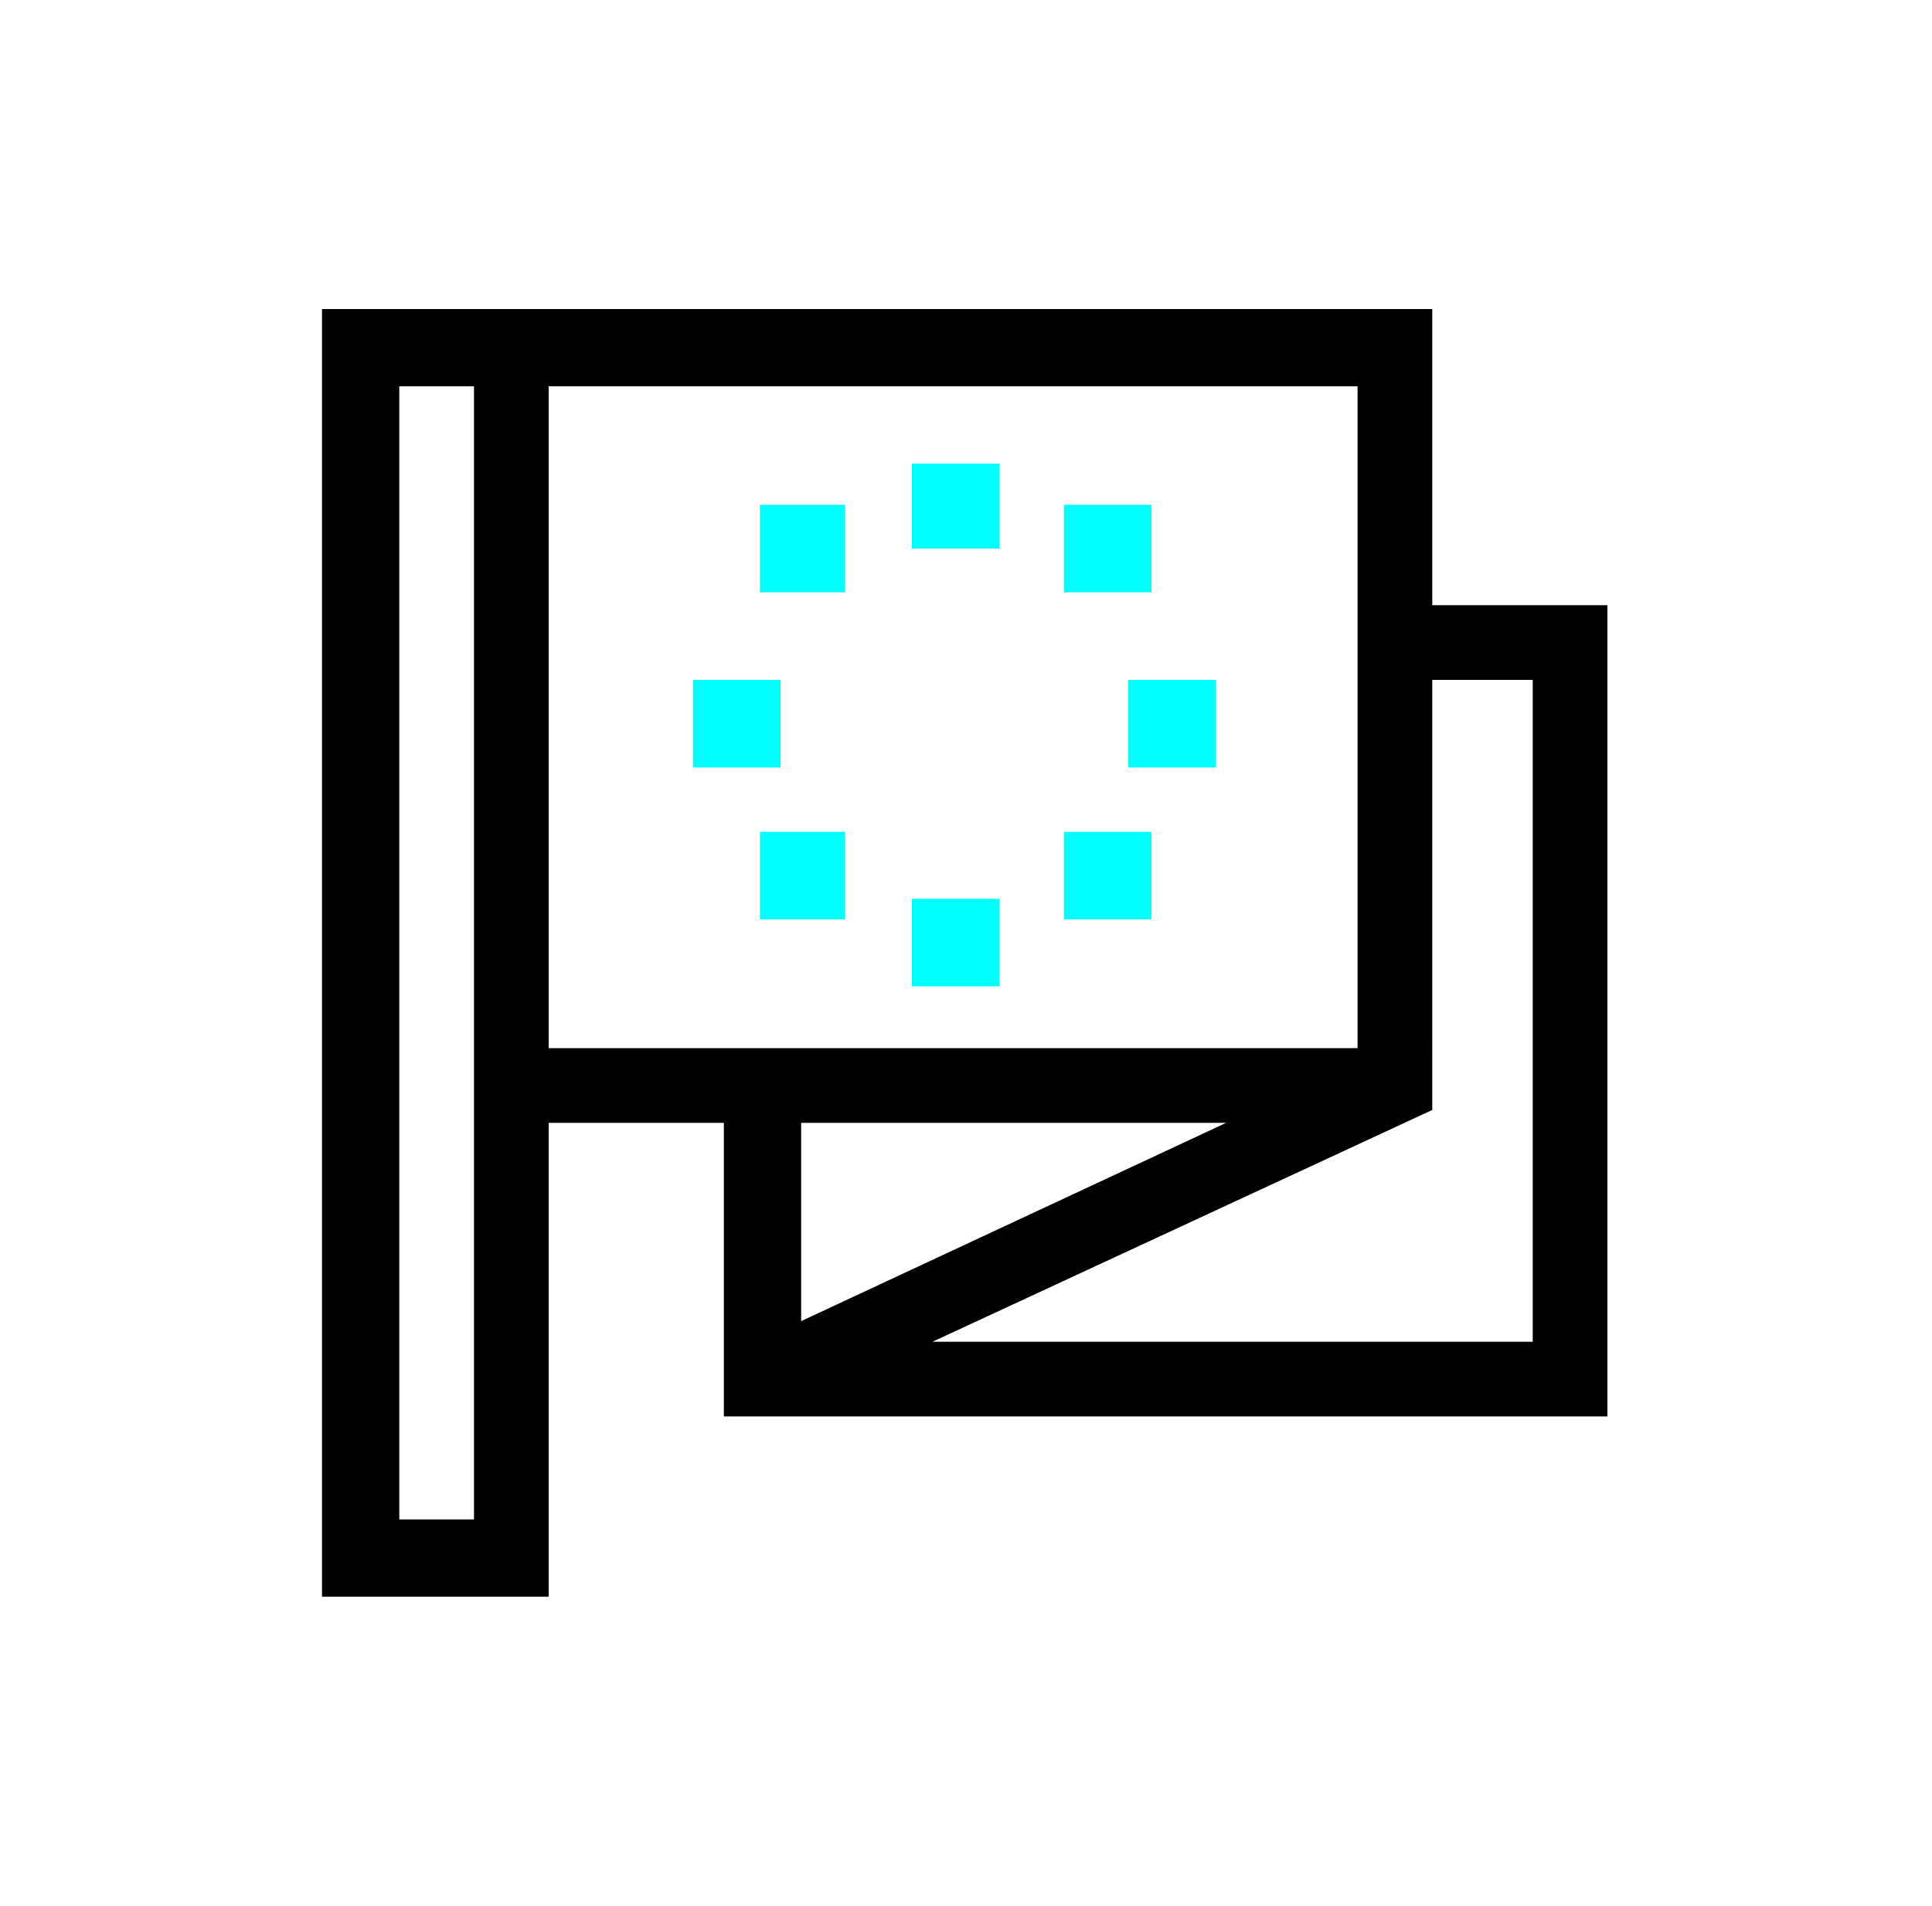 <?xml version="1.0" encoding="utf-8"?>
<!-- Generator: Adobe Illustrator 25.4.1, SVG Export Plug-In . SVG Version: 6.00 Build 0)  -->
<svg version="1.1" id="Capa_1" xmlns="http://www.w3.org/2000/svg" xmlns:xlink="http://www.w3.org/1999/xlink" x="0px" y="0px"
	 viewBox="0 0 75 74" style="enable-background:new 0 0 75 74;" xml:space="preserve">
<style type="text/css">
	.st0{fill:#00FFFF;}
</style>
<g id="_x2D_-">
	<g id="europe" transform="translate(8, 8)">
		<path id="Shape" d="M47.6,15.5V4H4.5V54h8.8V35.6h6.8V47h34.3V15.5H47.6z M10.4,51H7.5V7h2.9V51z M13.3,7h31.4v25.7H13.3V7z
			 M39.6,35.6l-16.5,7.7v-7.7H39.6z M51.5,44.1H28.2l19.4-9V18.4h3.9V44.1z"/>
		<polygon id="Path" class="st0" points="27.4,10 30.8,10 30.8,13.3 27.4,13.3 		"/>
		<polygon id="Path_00000080922809638366387580000016789999491846108040_" class="st0" points="27.4,26.9 30.8,26.9 30.8,30.3 
			27.4,30.3 		"/>
		<polygon id="Path_00000098212737378539438980000001025552461041725870_" class="st0" points="35.8,18.4 39.2,18.4 39.2,21.8 
			35.8,21.8 		"/>
		<polygon id="Path_00000103948424837587181810000014019434241541530248_" class="st0" points="18.9,18.4 22.3,18.4 22.3,21.8 
			18.9,21.8 		"/>
		<polygon id="Path_00000052823268553000677880000012352129026603872417_" class="st0" points="33.3,24.3 36.7,24.3 36.7,27.7 
			33.3,27.7 		"/>
		<polygon id="Path_00000025429016031302340980000010435580746533173139_" class="st0" points="21.5,11.6 24.8,11.6 24.8,15 
			21.5,15 		"/>
		<polygon id="Path_00000097469108421667938290000004003758043243317913_" class="st0" points="33.3,11.6 36.7,11.6 36.7,15 
			33.3,15 		"/>
		<polygon id="Path_00000118385381737732479170000002438410902726040229_" class="st0" points="21.5,24.3 24.8,24.3 24.8,27.7 
			21.5,27.7 		"/>
	</g>
</g>
</svg>
